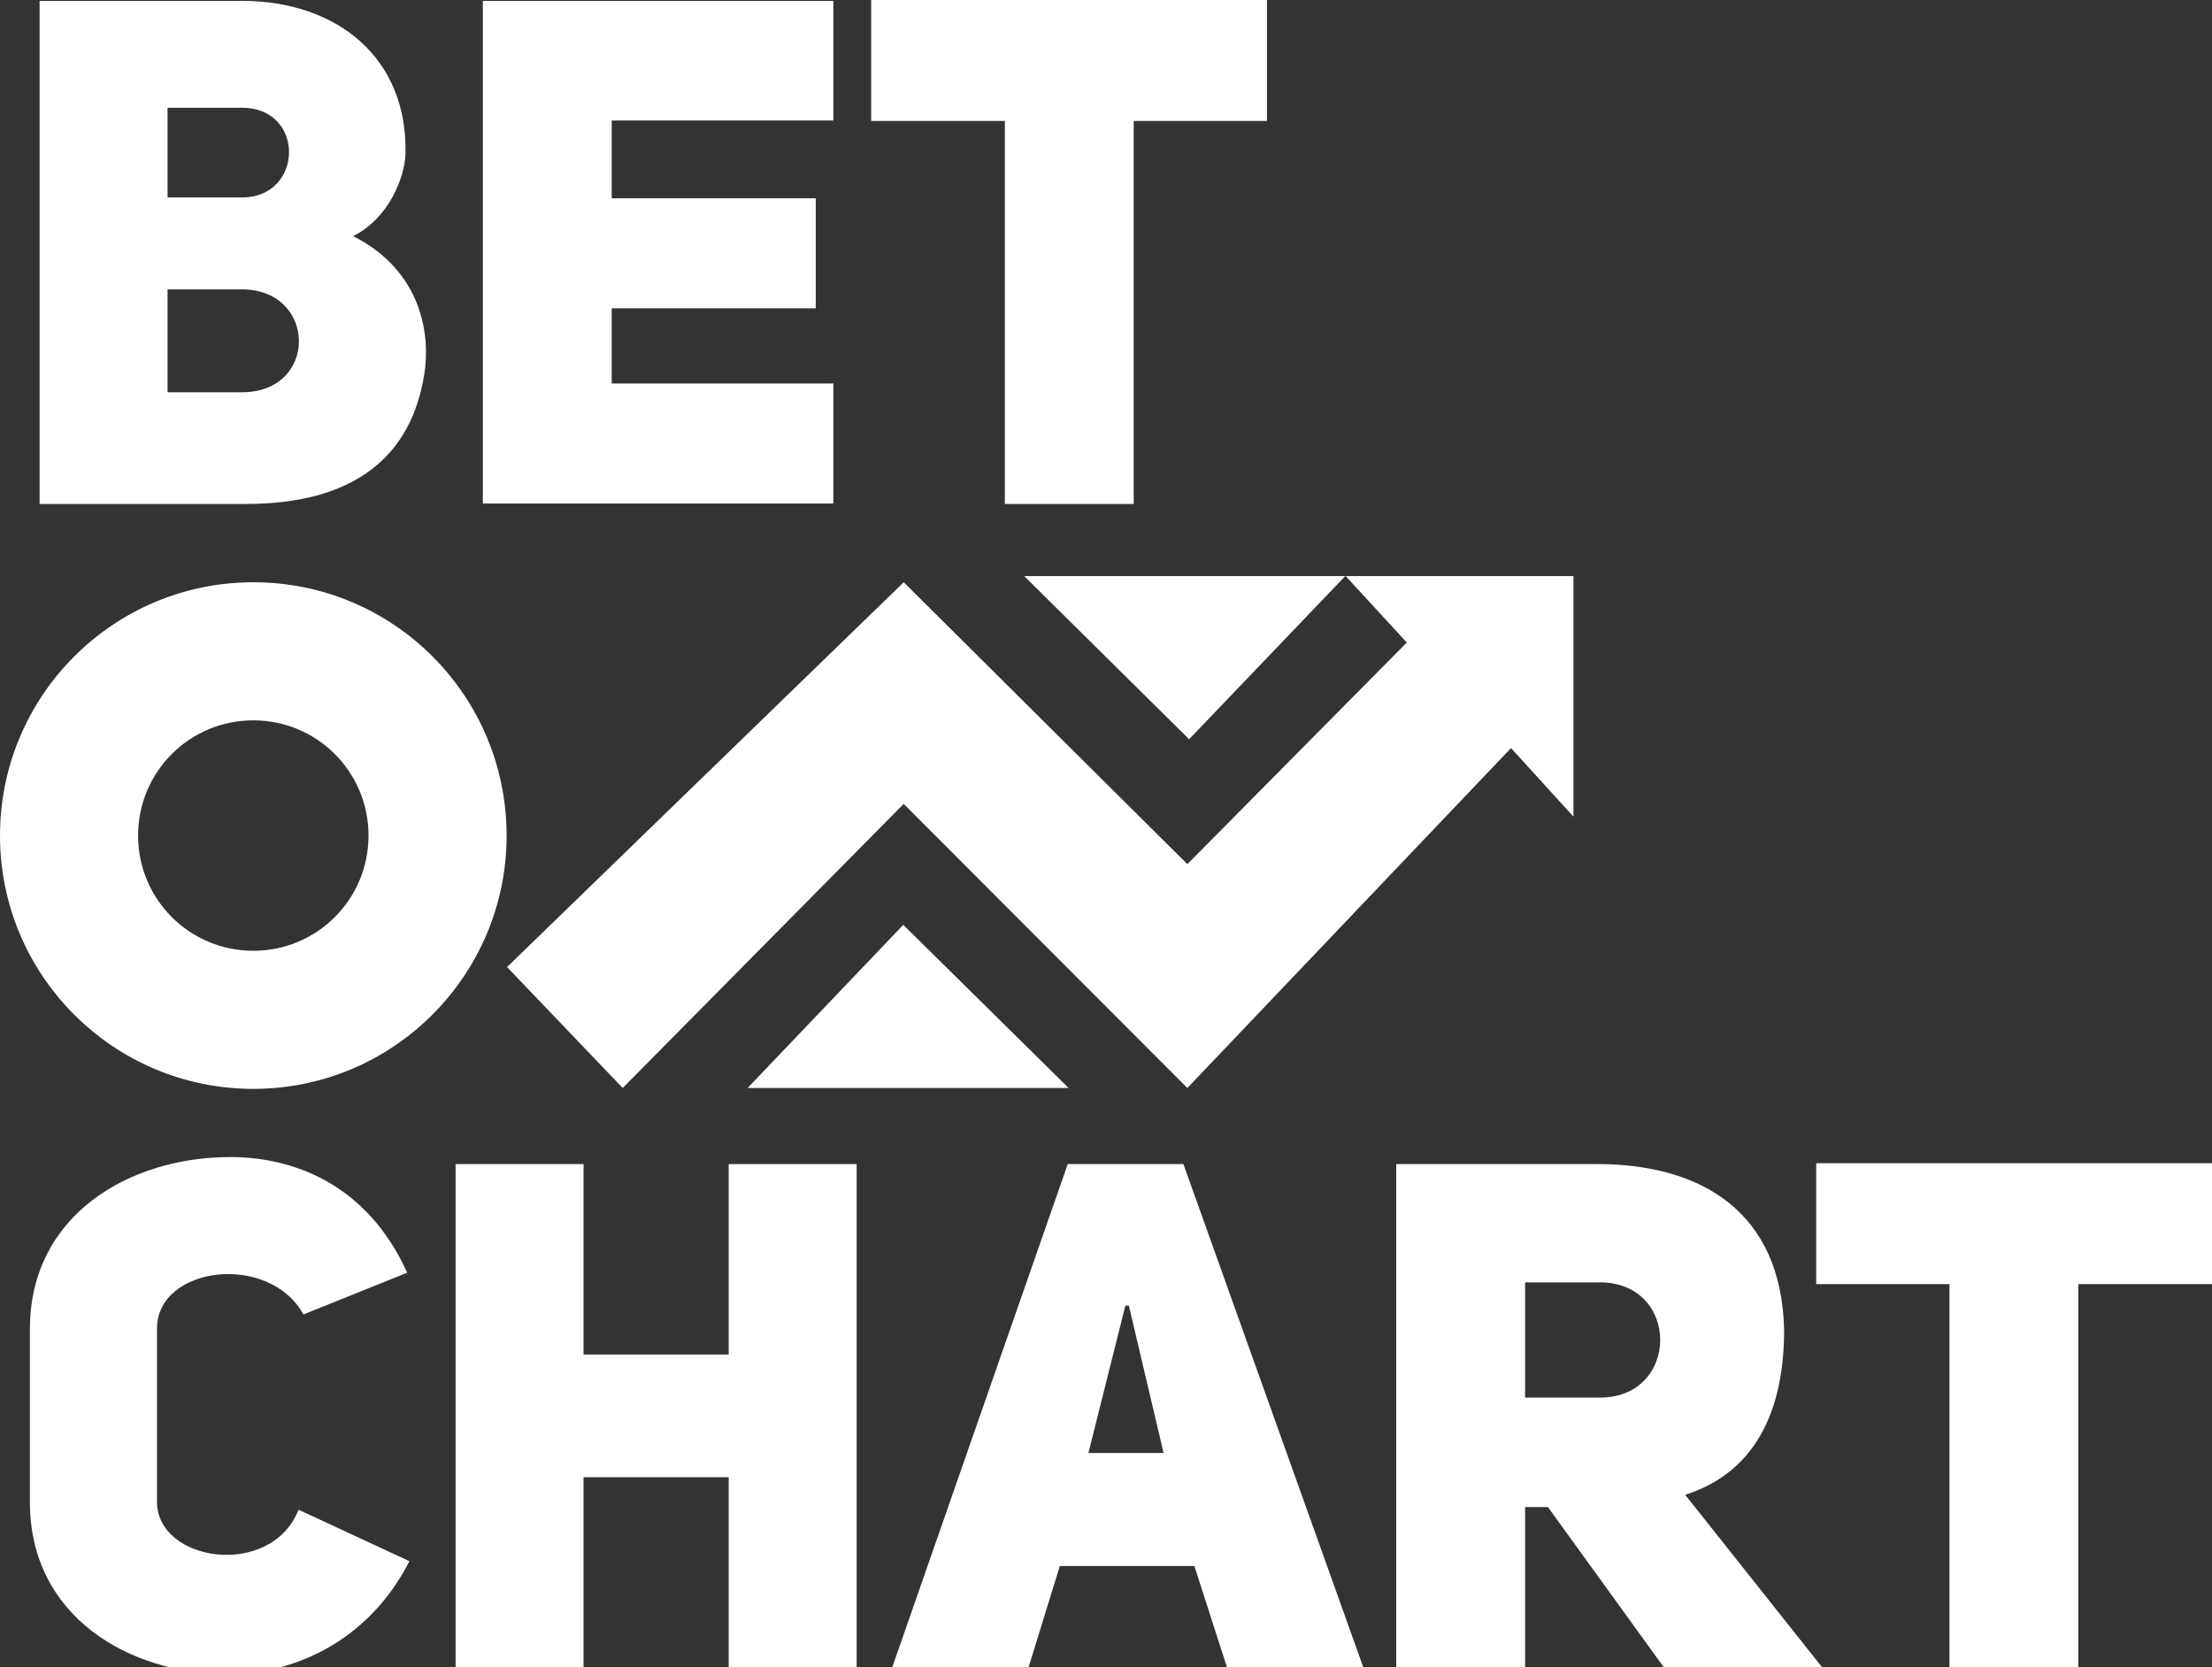 <?xml version="1.0" encoding="utf-8"?>
<!-- Generator: Adobe Illustrator 21.1.0, SVG Export Plug-In . SVG Version: 6.00 Build 0)  -->
<svg version="1.1" id="Layer_1" xmlns="http://www.w3.org/2000/svg" xmlns:xlink="http://www.w3.org/1999/xlink" x="0px" y="0px"
	 viewBox="0 0 503 379.1" fill="#ffffff" xml:space="preserve">
<rect x="0" y="0" width="503" height="379.1" fill="#333333" stroke="none"/>
<g>
	<g>
		<g>
			<path d="M80.3,53.7C96,61.6,97.9,76.3,96.5,85c-2.9,18.4-15.4,29.6-40.7,29.6H9V0.2H55c21.8,0,37.8,13.1,37.2,34.9
				C92,40.2,88.6,49.5,80.3,53.7z M55,44.9c14.1,0,14.5-20.4,0-20.4H38.1v20.4H55z M55,89.2c17.5,0,17.1-23.4,0-23.4H38.1v23.4H55z"
				/>
			<path d="M139.1,45.1h46.4v25h-46.4v17.1h50.4v27.3h-79.7V0.2h79.7v27.2h-50.4V45.1z"/>
			<path d="M257.8,27.5v87.1h-29.3V27.5h-30.4V0h90v27.5H257.8z"/>
		</g>
	</g>
	<path d="M57.6,132.4C25.8,132.4,0,158.2,0,190s25.8,57.6,57.6,57.6c31.8,0,57.6-25.8,57.6-57.6S89.5,132.4,57.6,132.4z M57.6,216.2
		c-14.5,0-26.2-11.7-26.2-26.2c0-14.5,11.7-26.2,26.2-26.2c14.5,0,26.2,11.7,26.2,26.2C83.8,204.5,72.1,216.2,57.6,216.2z"/>
	<g>
		<g>
			<path d="M93.1,355c-9.5,18.6-26.8,25.7-41.2,25.7c-22.5,0-45.1-13.1-45.1-39.1v-39.4c0-25.9,22.6-39.1,45.6-39.1
				c14.1,0,31,6,40.2,26.3l-23.6,9.5c-7.8-14.2-33.3-11-33.3,3.2v39.4c0,13.7,25.9,17.6,32.2,1.8L93.1,355z"/>
			<path d="M132.7,379.1h-29.1V264.7h29.1V308h33v-43.3h29.1v114.4h-29.1v-43.2h-33V379.1z"/>
			<path d="M310,379.1h-31l-7.4-23H241l-7.1,23h-31l39.9-114.4h26.3L310,379.1z M264.6,330.4l-7.9-33.5h-0.8l-8.4,33.5H264.6z"/>
			<path d="M352,342.7h-5.2v36.4h-29.3V264.7h45.7c23.6,0,41.9,10.8,42.5,37.7c0,21.2-8.6,33.1-22.5,37.5l31.2,39.3h-36L352,342.7z
				 M363.8,317.8c18.3,0,18.3-26.2,0-26.2h-17v26.2H363.8z"/>
			<path d="M472.6,292v87.1h-29.3V292H413v-27.5h90V292H472.6z"/>
		</g>
	</g>
	<polygon points="115.3,219.9 205.5,132.4 270,196.5 319.9,146.1 306,131 357.8,131 357.8,185.7 343.6,170.1 270,247.4 205.5,182.8 
		141.6,247.4 	"/>
	<polygon points="170,247.4 205.4,210.3 243,247.4 	"/>
	<polygon points="305.9,131 270.4,168.1 232.9,131 	"/>
</g>
</svg>
